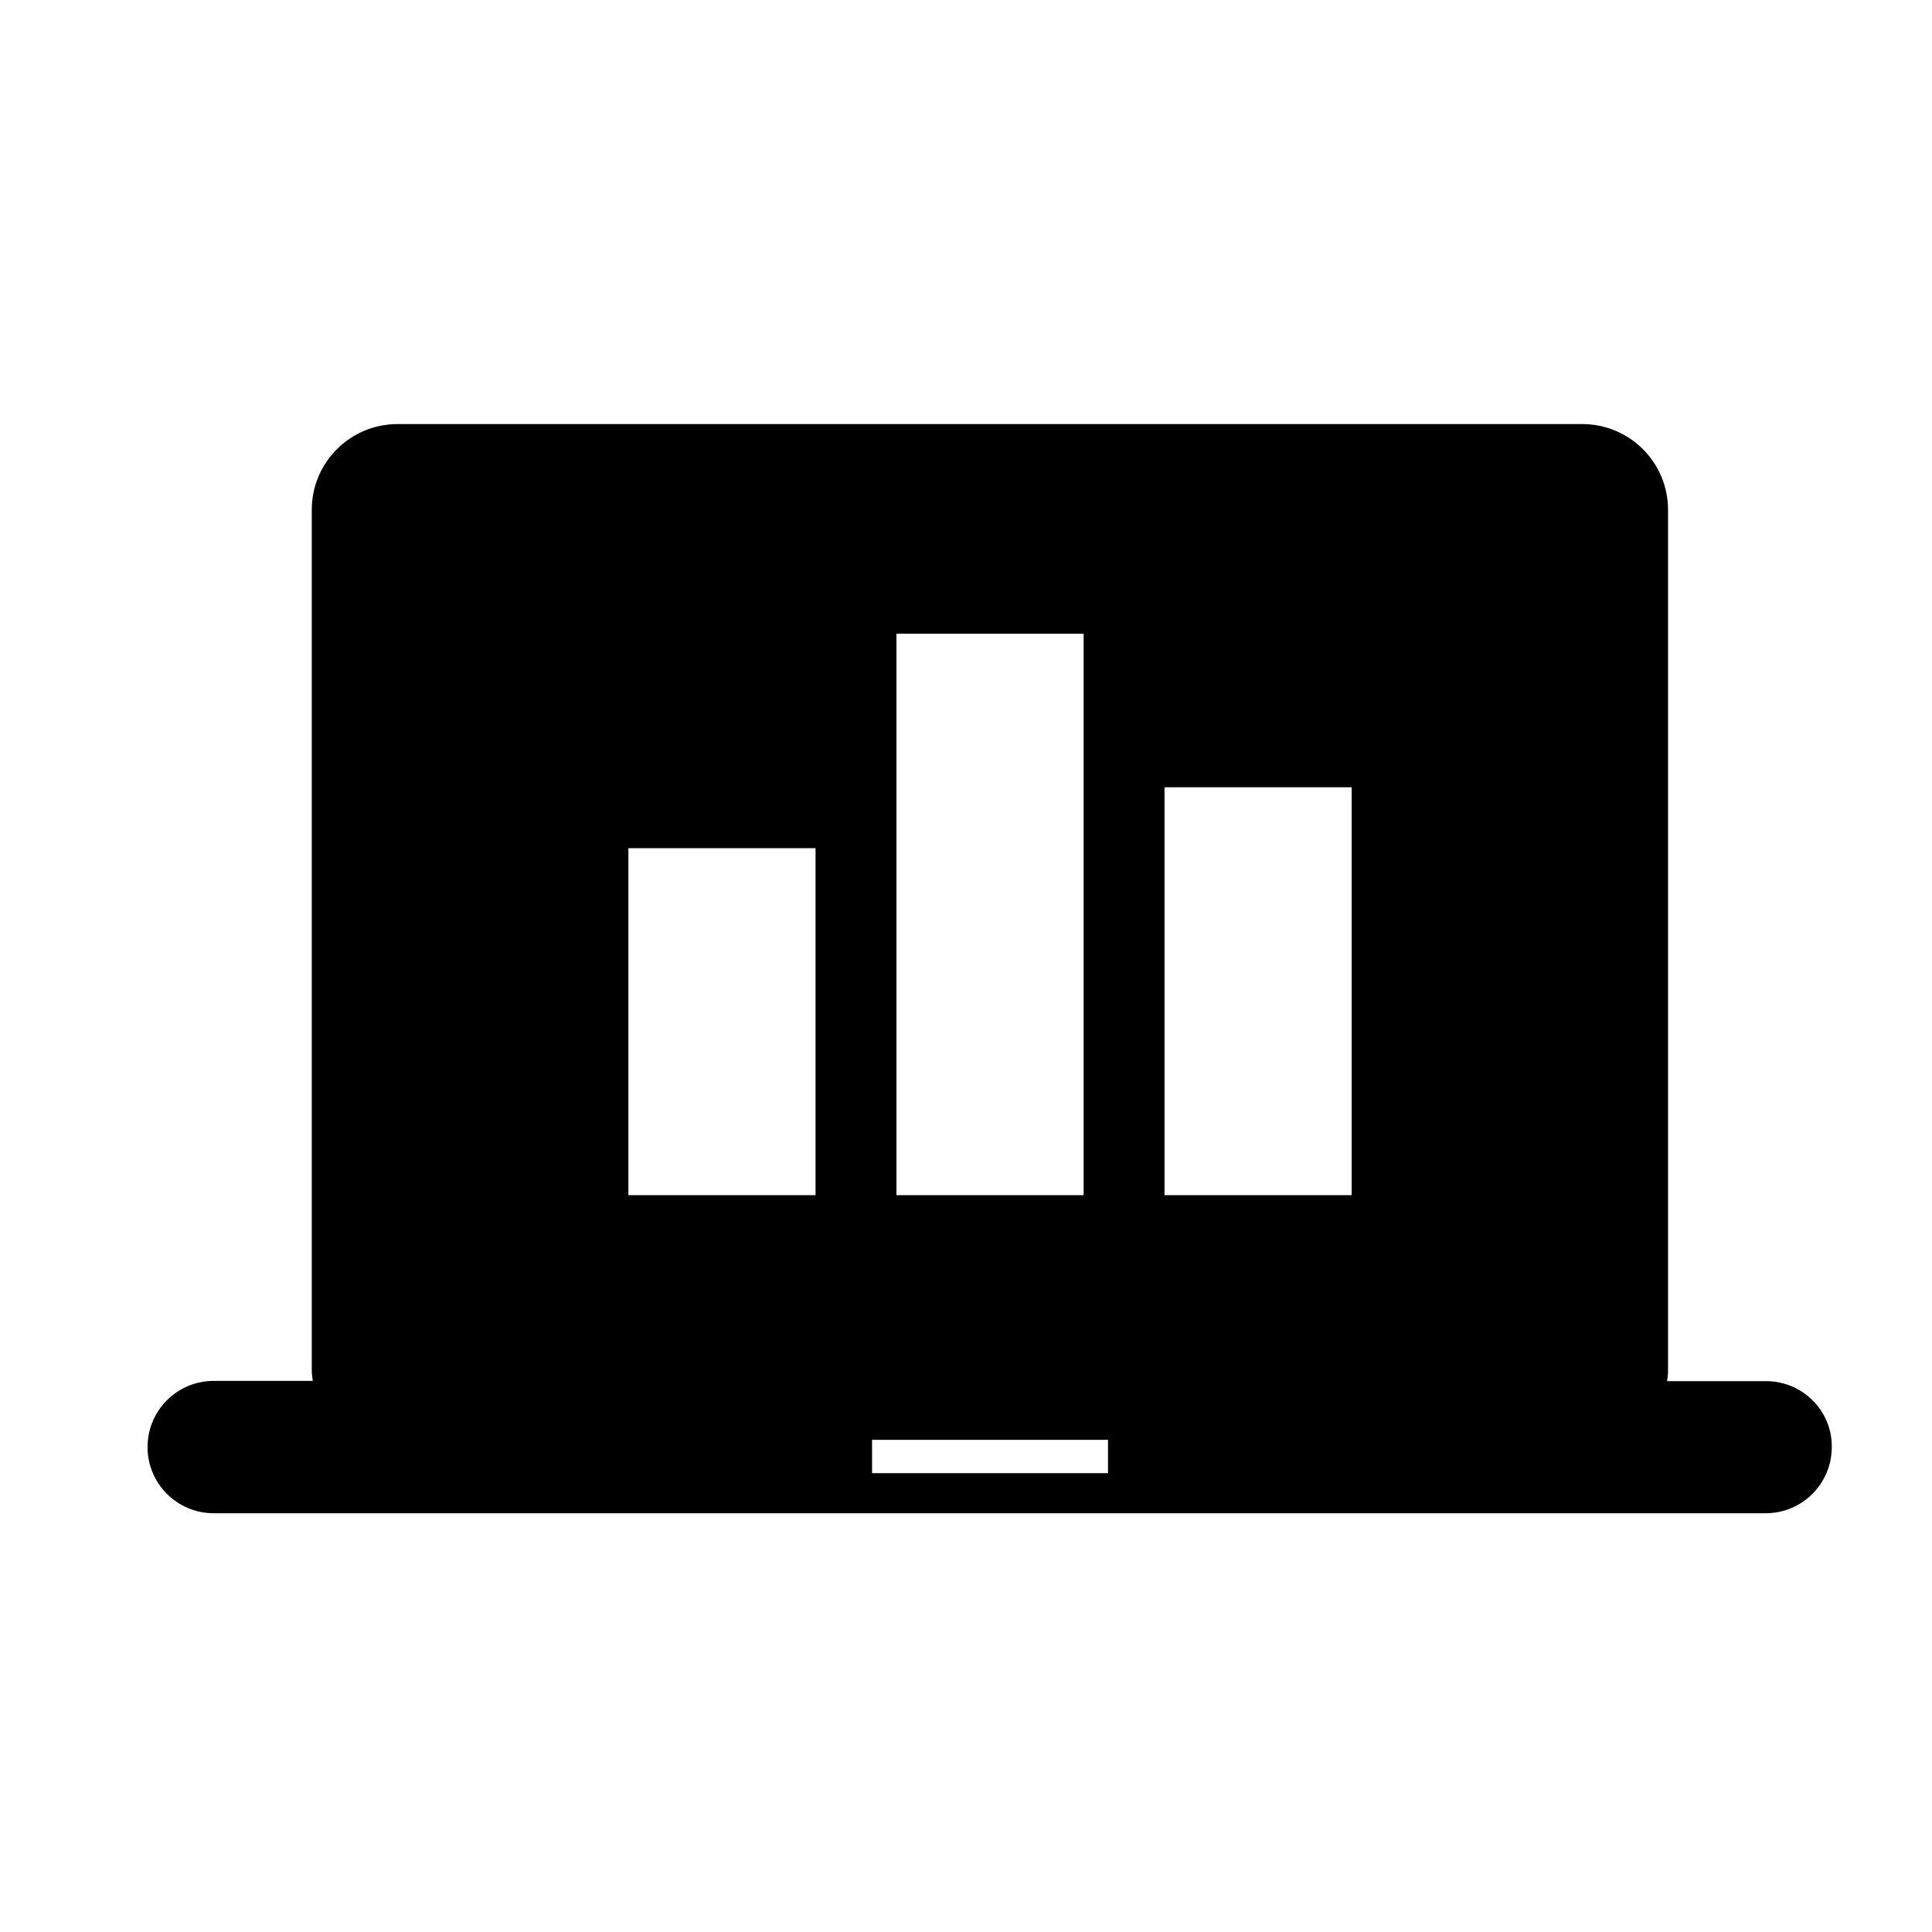 <?xml version="1.0" standalone="no"?><!DOCTYPE svg PUBLIC "-//W3C//DTD SVG 1.1//EN" "http://www.w3.org/Graphics/SVG/1.1/DTD/svg11.dtd"><svg t="1530503846787" class="icon" style="" viewBox="0 0 1024 1024" version="1.1" xmlns="http://www.w3.org/2000/svg" p-id="3217" xmlns:xlink="http://www.w3.org/1999/xlink" width="200" height="200"><defs><style type="text/css"></style></defs><path d="M936.064 732.032l-52.48 0c0.256-1.792 0.512-3.584 0.512-5.376L884.096 270.208c0-25.088-20.352-45.44-45.44-45.44L210.688 224.768c-25.088 0-45.44 20.352-45.44 45.44l0 456.32c0 1.792 0.384 3.584 0.512 5.376l-52.48 0c-19.456 0-35.072 15.744-35.072 35.072 0 19.456 15.744 35.072 35.072 35.072l822.528 0c19.456 0 35.072-15.744 35.072-35.072C971.136 747.776 955.392 732.032 936.064 732.032zM475.136 335.872l99.2 0 0 297.6-99.2 0L475.136 335.872zM432.256 633.472l-99.2 0L333.056 449.536l99.2 0L432.256 633.472zM587.264 780.8l-125.056 0 0-17.664 125.056 0L587.264 780.8zM716.416 633.472l-99.2 0L617.216 417.28l99.2 0L716.416 633.472z" p-id="3218"></path></svg>